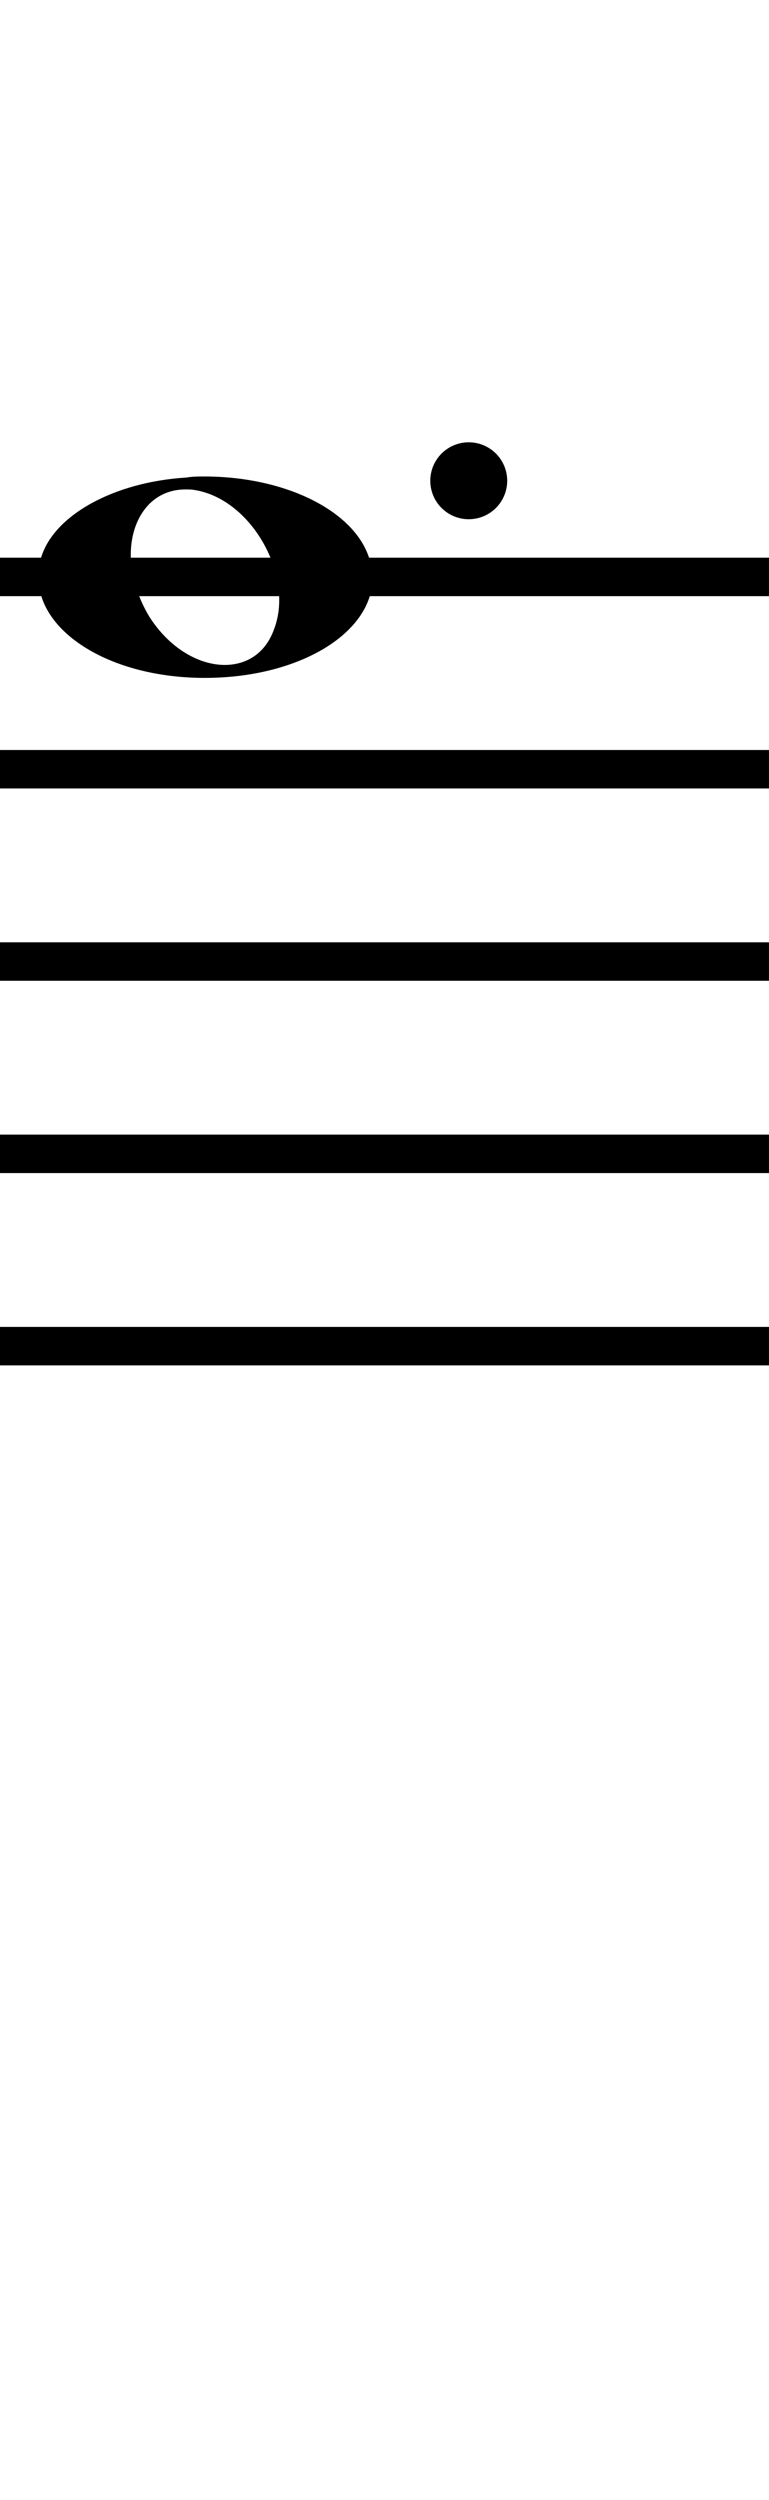 <?xml version="1.0" standalone="no"?><svg xmlns="http://www.w3.org/2000/svg" width="40" height="130"><path stroke-width="2" fill="none" stroke="black" stroke-dasharray="none" font-family="Arial" font-size="10pt" font-weight="normal" font-style="normal" d="M-15 30L85 30"/><path stroke-width="2" fill="none" stroke="black" stroke-dasharray="none" font-family="Arial" font-size="10pt" font-weight="normal" font-style="normal" d="M-15 40L85 40"/><path stroke-width="2" fill="none" stroke="black" stroke-dasharray="none" font-family="Arial" font-size="10pt" font-weight="normal" font-style="normal" d="M-15 50L85 50"/><path stroke-width="2" fill="none" stroke="black" stroke-dasharray="none" font-family="Arial" font-size="10pt" font-weight="normal" font-style="normal" d="M-15 60L85 60"/><path stroke-width="2" fill="none" stroke="black" stroke-dasharray="none" font-family="Arial" font-size="10pt" font-weight="normal" font-style="normal" d="M-15 70L85 70"/><rect stroke-width="0.3" fill="black" stroke="black" stroke-dasharray="none" font-family="Arial" font-size="10pt" font-weight="normal" font-style="normal" x="-15" y="29.5" width="1" height="41"/><rect stroke-width="0.3" fill="black" stroke="black" stroke-dasharray="none" font-family="Arial" font-size="10pt" font-weight="normal" font-style="normal" x="85" y="29.5" width="1" height="41"/><g class="vf-stavenote" id="vf-auto1475"><g class="vf-note" pointer-events="bounding-box"><g class="vf-notehead" pointer-events="bounding-box"><path stroke-width="0.3" fill="black" stroke="none" stroke-dasharray="none" font-family="Arial" font-size="10pt" font-weight="normal" font-style="normal" x="85" y="29.5" width="1" height="41" d="M2 30M9.694 24.833C10.003 24.777,10.312 24.777,10.621 24.777C15.057 24.777,18.764 26.743,19.297 29.382C19.325 29.635,19.382 29.86,19.382 30.028C19.382 32.92,15.563 35.251,10.649 35.251C5.735 35.251,2 32.864,2 30.028C2 29.691,2.028 29.354,2.14 28.989C2.814 26.771,5.959 25.058,9.694 24.833M10.115 25.479C9.975 25.451,9.778 25.451,9.638 25.451C7.869 25.451,6.802 26.967,6.802 28.849C6.802 29.86,7.111 30.955,7.756 32.05C8.823 33.735,10.368 34.577,11.688 34.577C12.811 34.577,13.794 33.987,14.243 32.752C14.439 32.246,14.524 31.741,14.524 31.207C14.524 28.68,12.586 25.872,10.115 25.479"/></g></g><g class="vf-modifiers"><path stroke-width="0.3" fill="black" stroke="none" stroke-dasharray="none" font-family="Arial" font-size="10pt" font-weight="normal" font-style="normal" x="85" y="29.5" width="1" height="41" d="M26.382 25 A2 2 0 0 0 22.382 25M0 0M22.382 25 A2 2 0 0 0 26.382 25M0 0"/></g></g></svg>